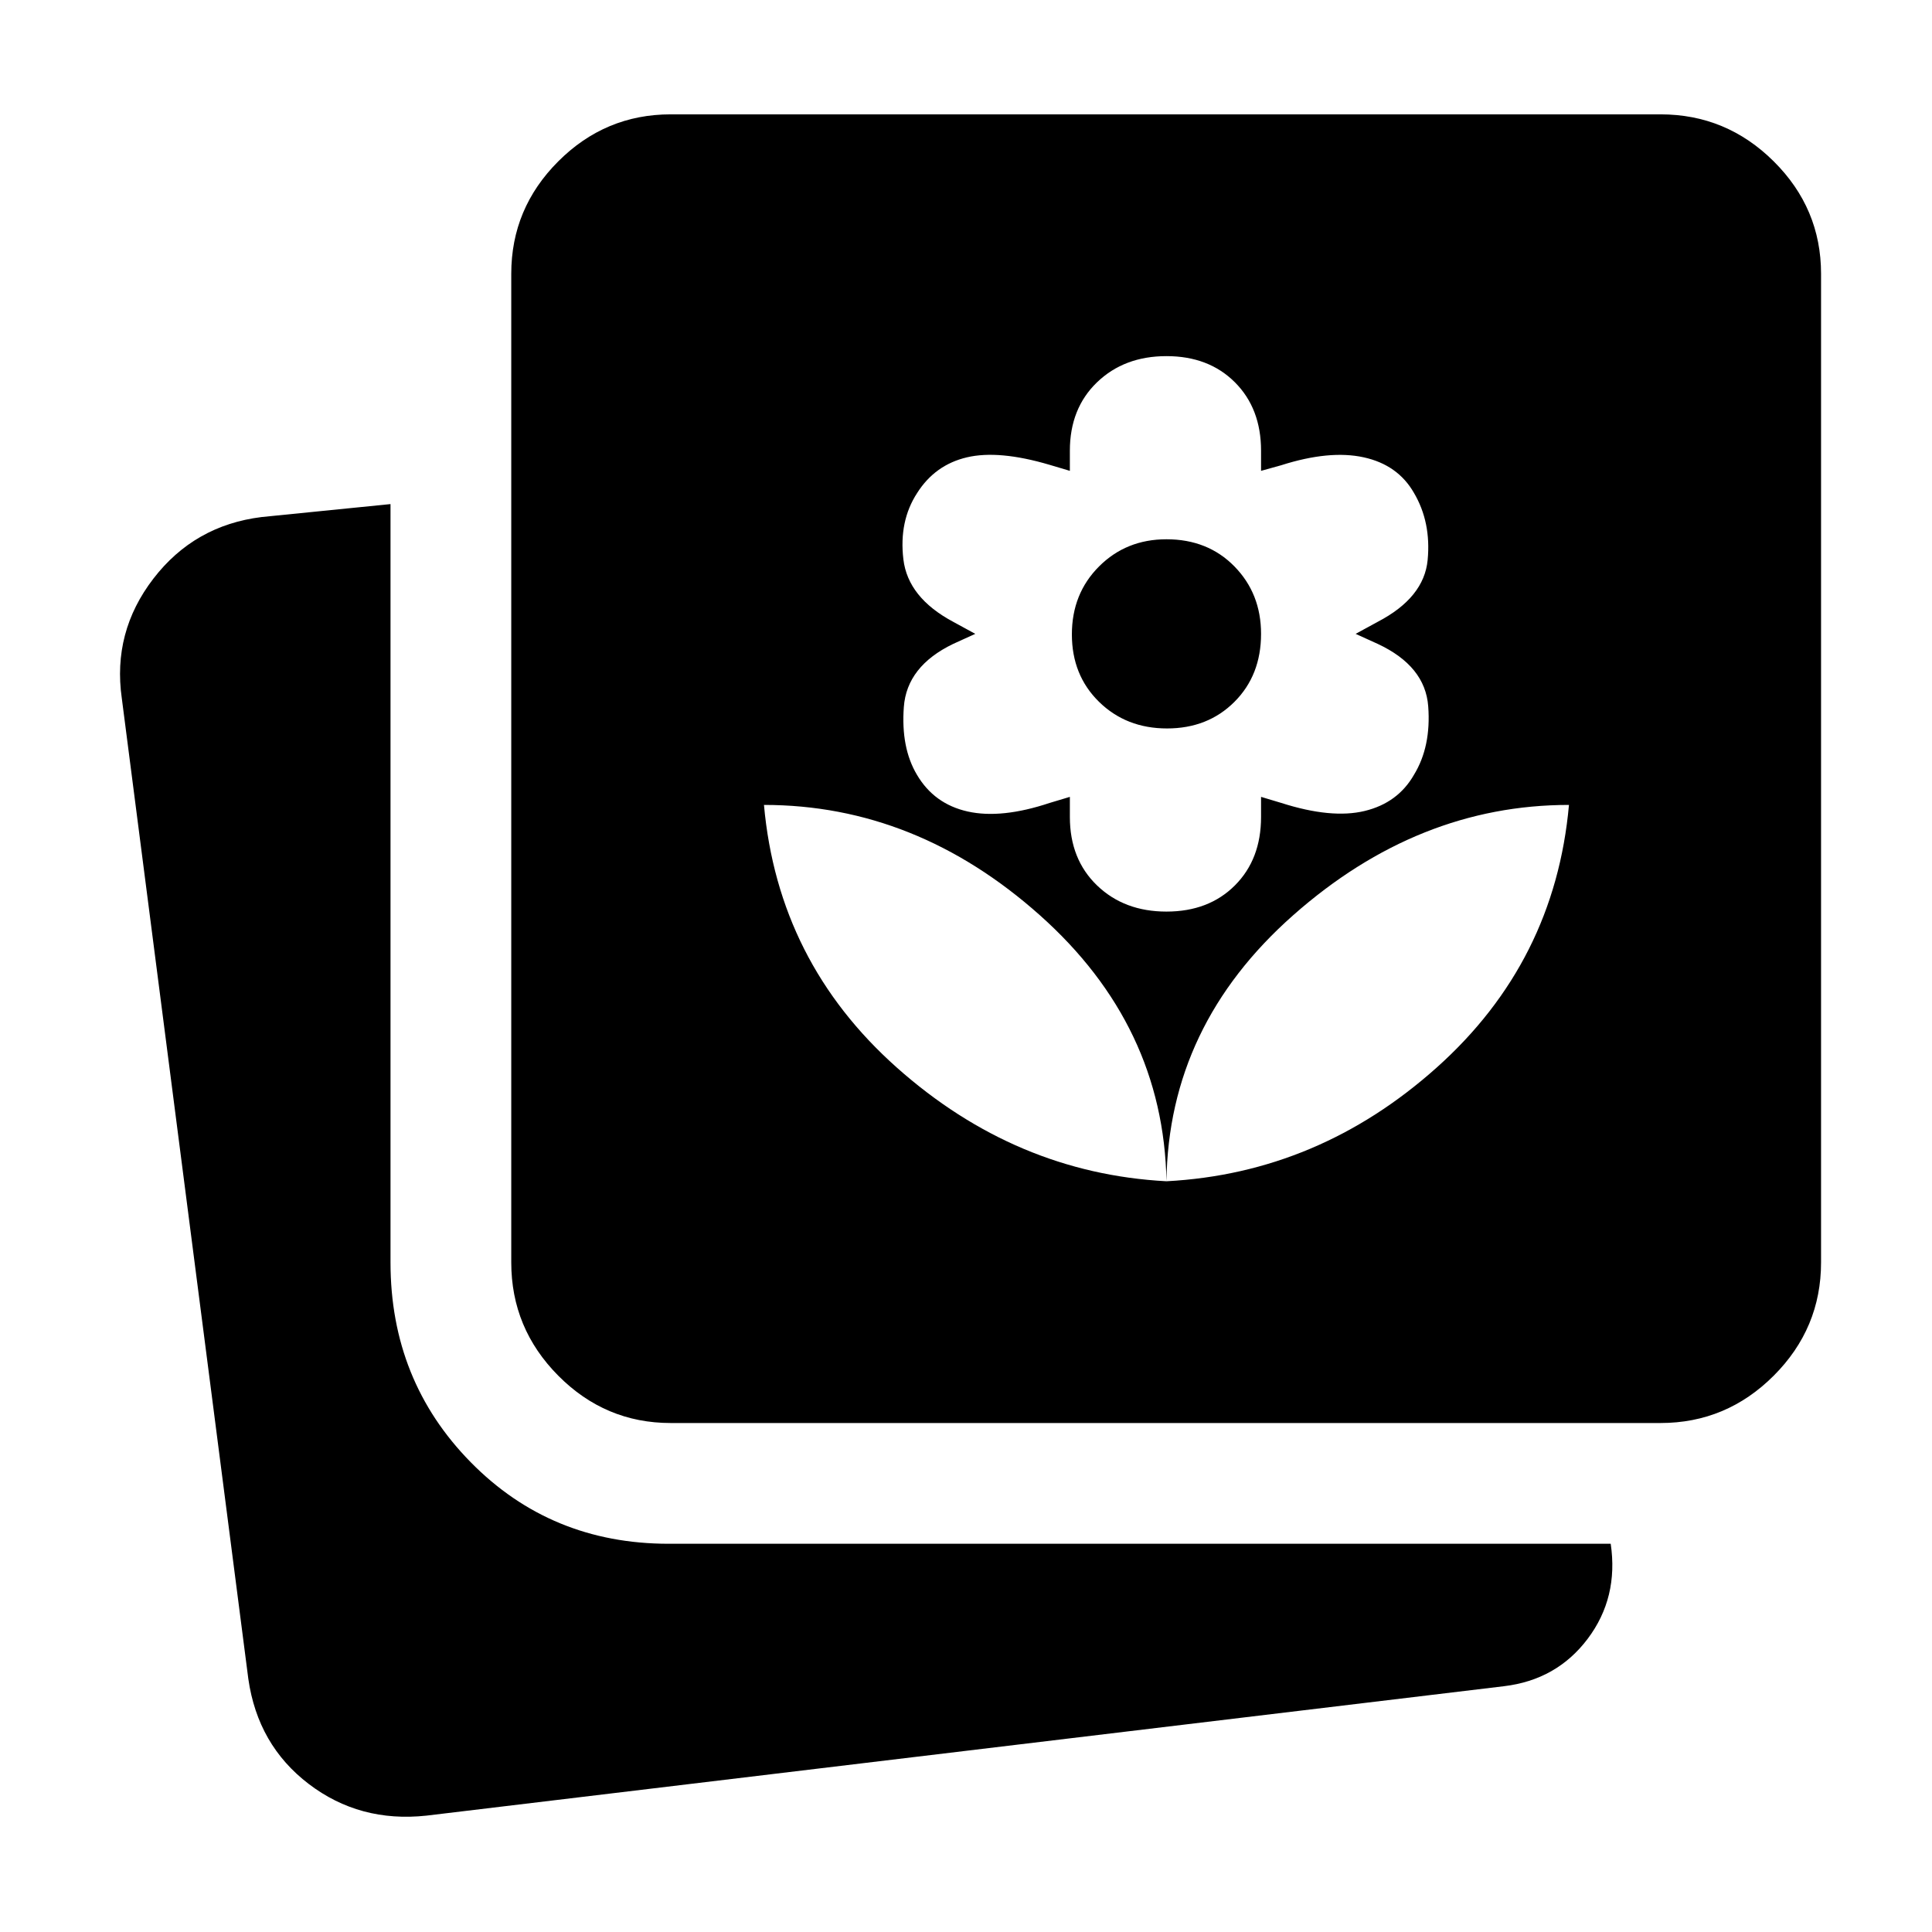 <svg xmlns="http://www.w3.org/2000/svg" height="48" viewBox="0 -960 960 960" width="48"><path d="M579.61-373.04q75.56-4 134.28-56.5t65.72-130.5q-75 0-137 54.78t-63 132.22Zm0 0q-1.44-77.44-62.94-132.22t-137.06-54.78q7 78 66 130.5t134 56.5Zm0-134q21 0 34-13t13-34v-10l10 3q25 8 41.5 4t24.5-18q8.56-14 7.06-34-1.5-20-25.06-31l-11-5 11-6q23-12 24.78-30.72 1.78-18.72-6.78-33.28-8-14-25-17.72-17-3.72-41 3.94l-10 2.78v-10q0-21-13-34t-34-13q-21 0-34.5 13t-13.5 34v10l-10.1-3q-25.16-7.44-41.03-3.72-15.87 3.72-24.75 17.72-9.12 14-6.84 33 2.28 19 24.72 31l11 6-11 5q-23 11.09-24.5 31.33-1.5 20.23 6.5 33.67 8.56 14.56 25.28 18.28 16.72 3.72 40.72-4.28l10-3v10q0 21 13.5 34t34.5 13Zm.28-91q-20.28 0-33.78-13.22t-13.5-33.5q0-20.28 13.5-33.78t33.5-13.5q20.56 0 33.78 13.5 13.22 13.5 13.22 33.5 0 20.56-13.22 33.78-13.22 13.22-33.5 13.22ZM211.87-57.82q-33.14 3.56-58.46-15.74-25.32-19.31-30.02-52.22L60.52-613.04q-4.7-32.89 15.67-59.4 20.37-26.52 53.85-30.65l64-6.43v376.82q0 58.74 39.86 99.27 39.85 40.52 98.36 40.52h468.09q3.95 26.78-11.44 47.22-15.39 20.43-41.61 23.56L211.87-57.82Zm121.39-195.09q-32.51 0-55.86-23.52-23.36-23.53-23.36-56.27v-491.26q0-32.5 23.36-55.86 23.35-23.36 55.86-23.36h491.83q32.74 0 56.26 23.36 23.52 23.36 23.52 55.86v491.26q0 32.74-23.52 56.27-23.52 23.52-56.26 23.52H333.26Z"/></svg>